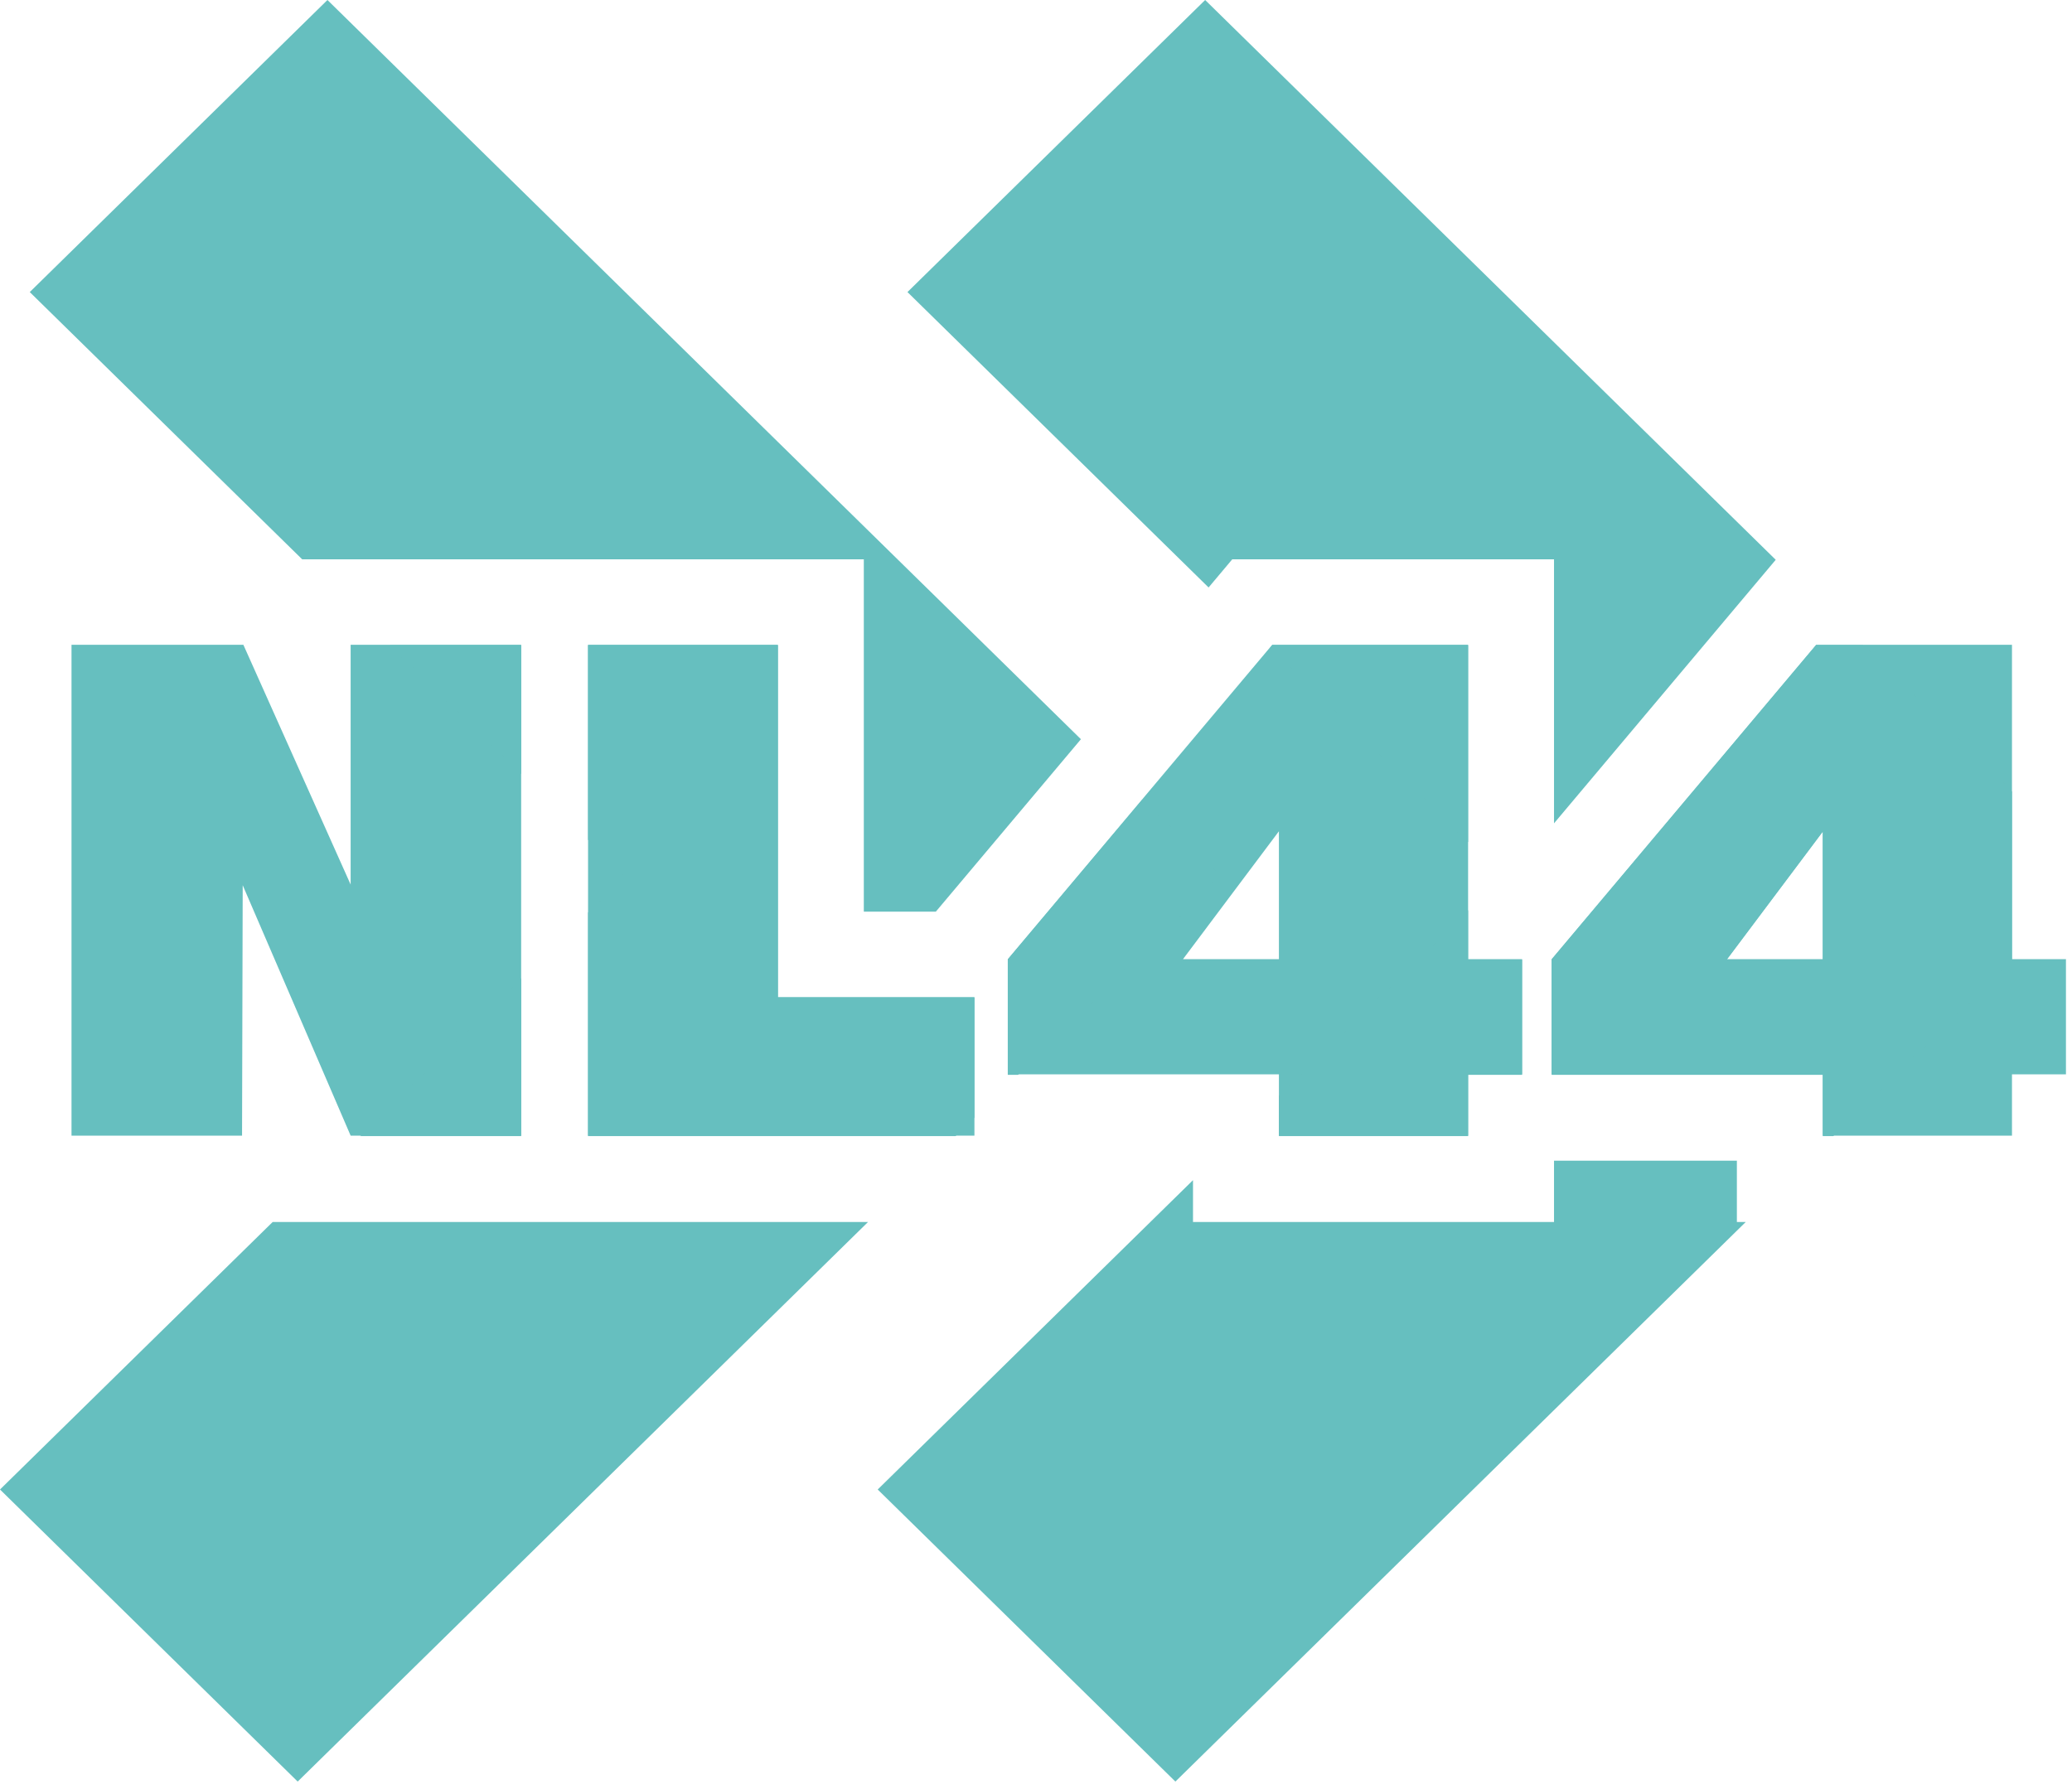 <svg width="88" height="76" viewBox="0 0 88 76" fill="none" xmlns="http://www.w3.org/2000/svg">
<path d="M3.037 48.242V27.39H10.336L14.892 37.576V27.39H22.134V48.242H14.892L10.308 37.604L10.28 48.242H3.037Z" fill="#66BFBF"/>
<path d="M24.975 48.242V27.39H33.038V42.357H41.385V48.242H24.975Z" fill="#66BFBF"/>
<path d="M54.317 48.242V45.639H42.802V40.745L54.034 27.39H62.352V40.745H64.644V45.639H62.352V48.242H54.317ZM50.243 40.745H54.317V35.312L50.243 40.745Z" fill="#66BFBF"/>
<path d="M77.416 48.242V45.639H65.9V40.745L77.133 27.39H85.451V40.745H87.743V45.639H85.451V48.242H77.416ZM73.342 40.745H77.416V35.312L73.342 40.745Z" fill="#66BFBF"/>
<path fill-rule="evenodd" clip-rule="evenodd" d="M43.238 45.658L51.837 37.22L51.837 37.22L48.52 33.965L42.802 40.764V45.658H43.238ZM41.385 47.477L40.585 48.261H24.975V38.767L26.551 37.22L24.975 35.674V27.409H33.038V42.376H41.385V47.477ZM22.134 32.887V27.409H16.553L22.134 32.887ZM11.581 51.91H36.867L12.643 75.681L0 63.274L11.581 51.91ZM12.834 23.76H36.687V38.727H39.746L45.908 31.402L39.194 24.813L39.194 24.814L13.907 0L1.264 12.407L12.834 23.76ZM15.299 48.261L22.134 41.554V48.261H15.299ZM50.668 50.133V51.91H66.001V49.307H73.767V51.91H74.144L49.92 75.681L37.277 63.274L50.668 50.133ZM85.503 40.764L77.862 48.261H77.416V45.658H65.9V40.764L77.133 27.409H79.116L85.451 33.626V40.764H85.503ZM75.417 23.78L51.184 3.17401e-05L38.541 12.407L51.33 24.956L52.335 23.76H66.001V34.975L75.417 23.78ZM53.942 27.519L62.352 35.773V27.409H54.034L53.942 27.519ZM62.352 38.668V40.764H64.644V45.658H62.352V48.261H54.317V46.553L62.352 38.668ZM77.416 40.764H73.341L77.416 35.331V40.764Z" fill="#66BFBF"/>
</svg>
